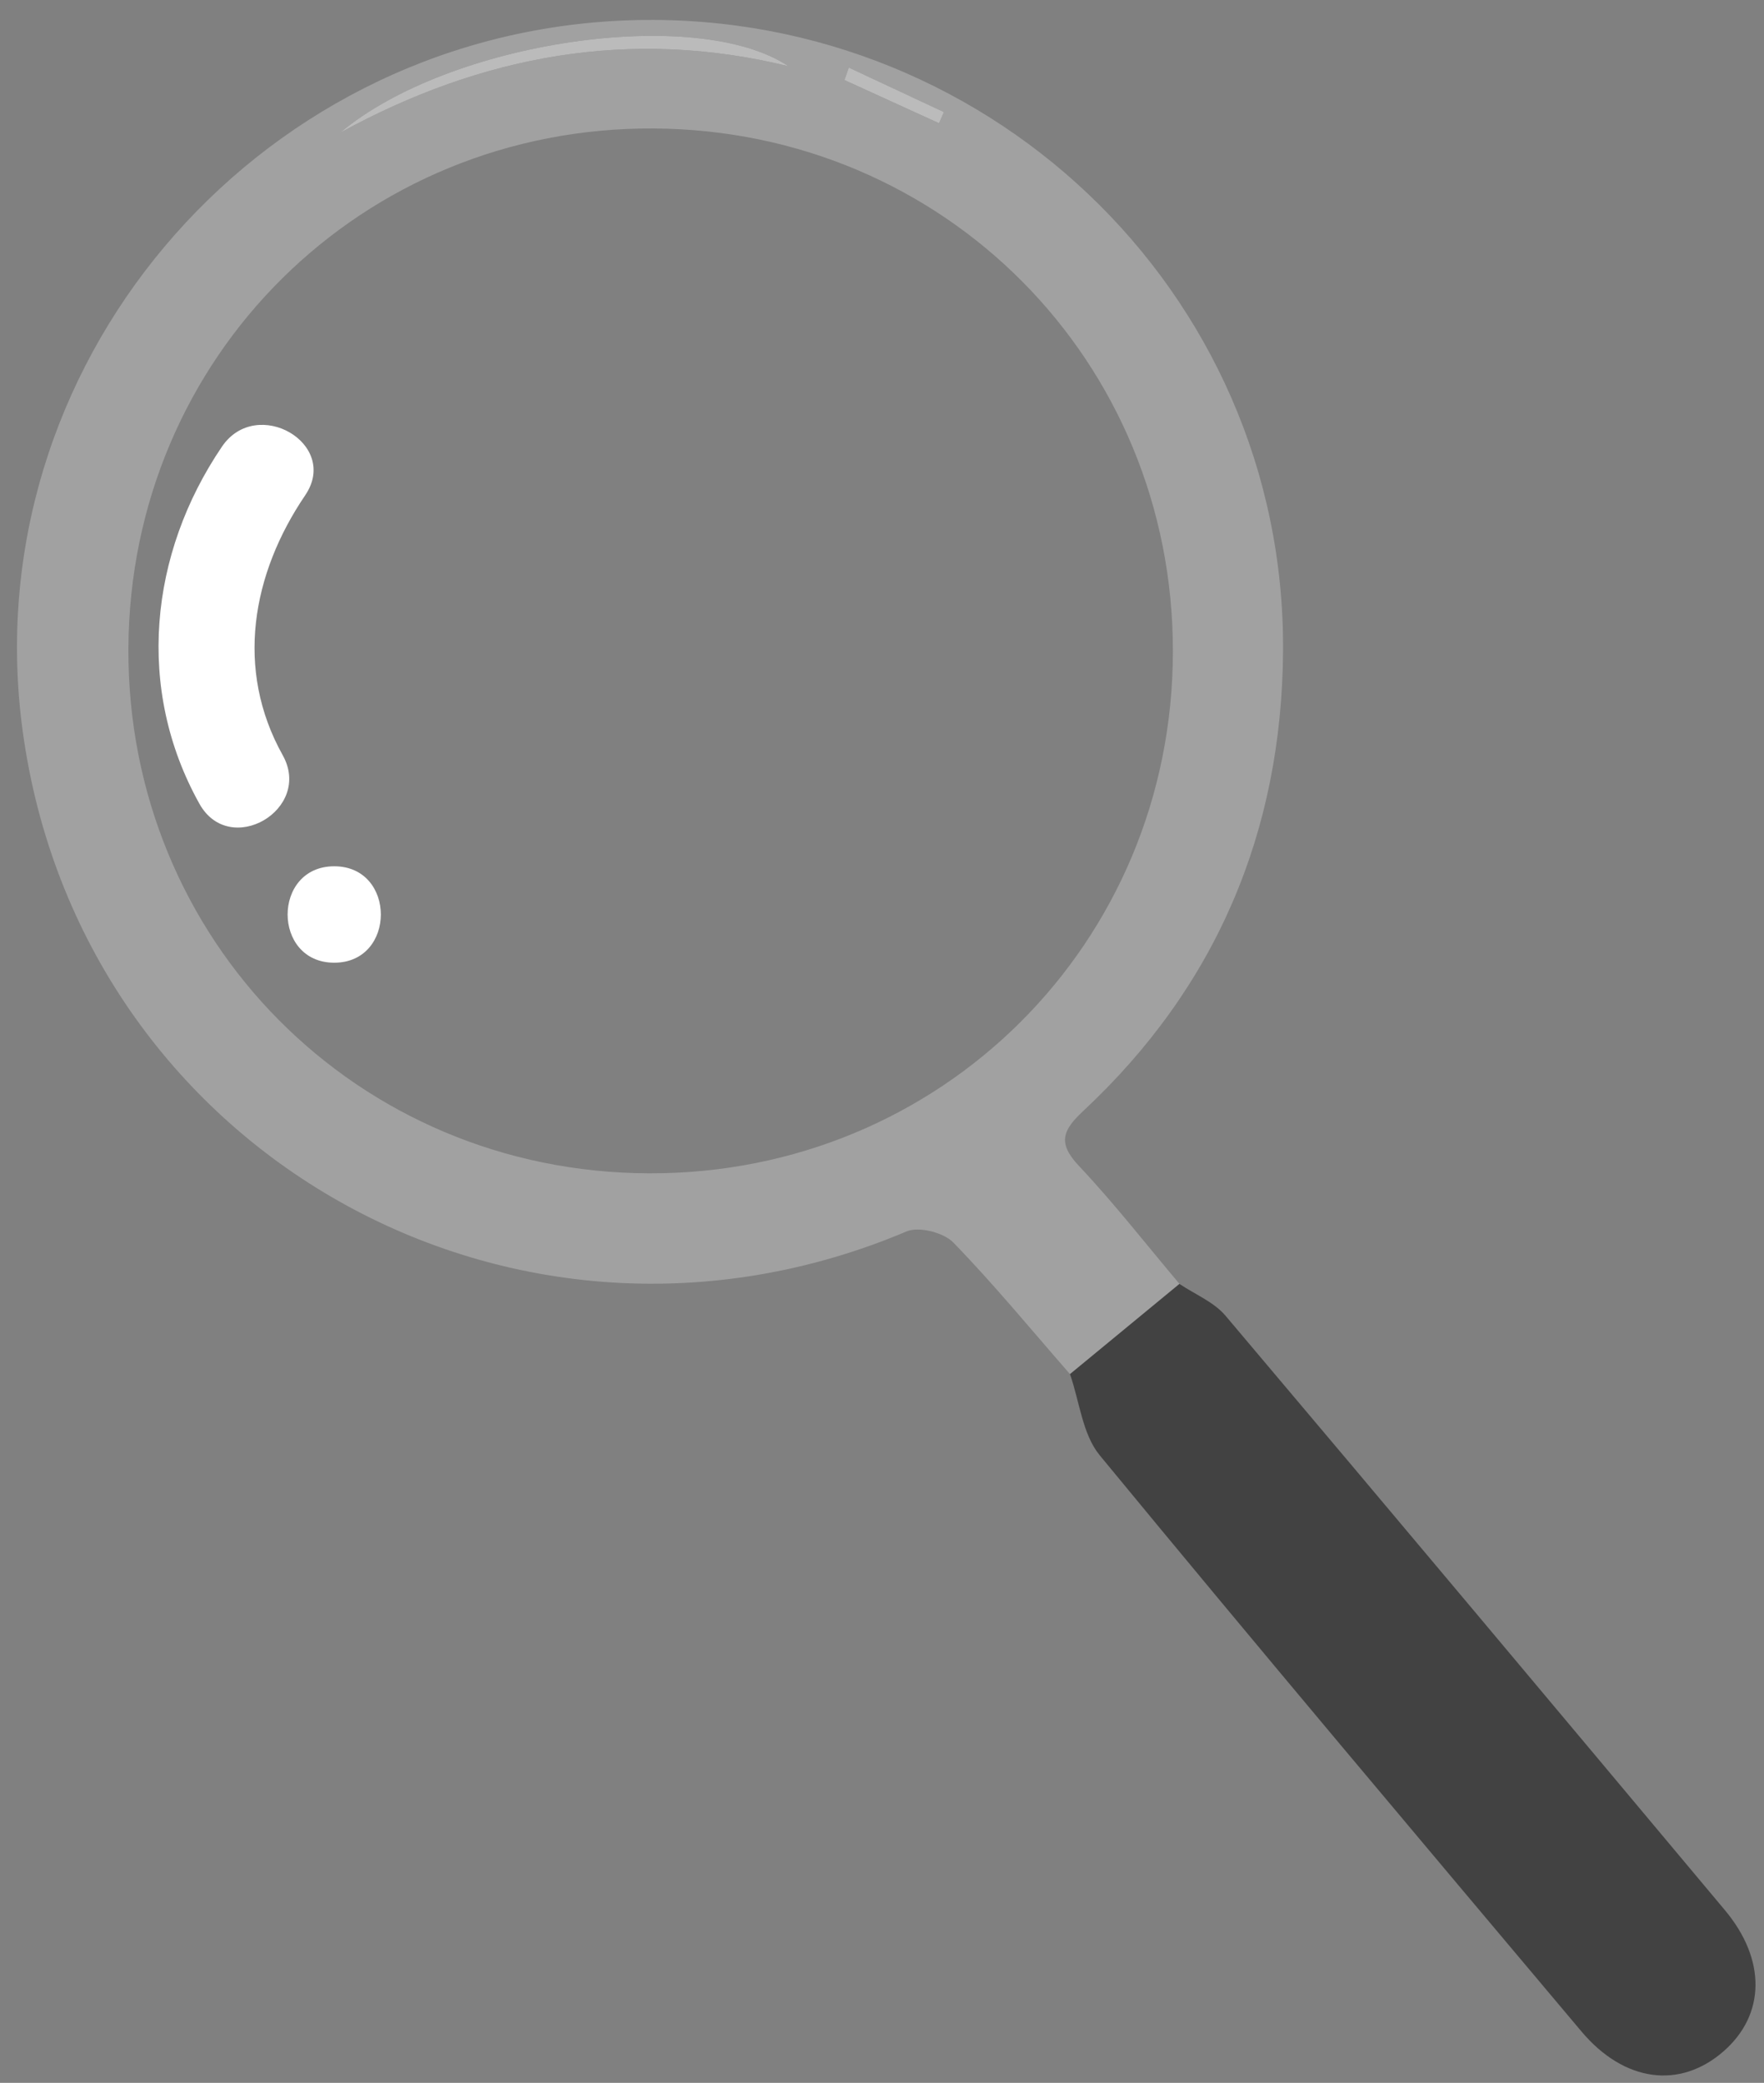 <?xml version="1.0" encoding="utf-8"?>
<!-- Generator: Adobe Illustrator 16.0.0, SVG Export Plug-In . SVG Version: 6.00 Build 0)  -->
<!DOCTYPE svg PUBLIC "-//W3C//DTD SVG 1.1//EN" "http://www.w3.org/Graphics/SVG/1.1/DTD/svg11.dtd">
<svg version="1.1" id="Layer_1" xmlns="http://www.w3.org/2000/svg" xmlns:xlink="http://www.w3.org/1999/xlink" x="0px" y="0px"
	 width="183.025px" height="216.029px" viewBox="0 0 183.025 216.029" enable-background="new 0 0 183.025 216.029"
	 xml:space="preserve">
<rect x="0" y="0" width="183.025" height="216.029" fill="#808080" stroke="none"/>
<g>
	<g>
		<path fill="none" d="M183.775,217.496c-60.957,0-121.914,0-182.948,0c0-72.142,0-144.315,0-216.618c60.931,0,121.939,0,182.948,0
			C183.775,73.009,183.775,145.235,183.775,217.496z M111.017,142.52c0.991,2.835,1.292,6.24,3.084,8.416
			c16.51,20.044,33.26,39.89,49.98,59.756c4.438,5.271,10.217,6.015,14.739,2.07c4.354-3.798,4.456-9.505,0.143-14.653
			c-17.234-20.576-34.477-41.149-51.808-61.646c-1.207-1.427-3.169-2.215-4.78-3.3c-3.46-4.099-6.764-8.345-10.437-12.241
			c-2.233-2.37-1.693-3.693,0.451-5.693c13.802-12.871,20.604-28.975,20.732-47.701C133.378,30.104,101.9,0.341,64.319,2.144
			C26.064,3.978-2.768,38.257,2.352,75.82c5.952,43.667,51.021,69.105,91.72,51.894c1.269-0.536,3.834,0.121,4.836,1.152
			C103.143,133.225,107.013,137.938,111.017,142.52z"/>
		<path fill="#A1A1A1" d="M111.017,142.52c-4.004-4.582-7.874-9.295-12.108-13.653c-1.002-1.031-3.567-1.688-4.836-1.152
			c-40.698,17.212-85.769-8.227-91.72-51.894C-2.768,38.257,26.064,3.978,64.319,2.144c37.582-1.802,69.059,27.96,68.805,65.383
			c-0.128,18.727-6.932,34.83-20.732,47.701c-2.146,2-2.686,3.323-0.451,5.693c3.673,3.896,6.977,8.144,10.437,12.241
			C118.59,136.281,114.803,139.4,111.017,142.52z M67.357,121.695c30.28,0.084,54.309-23.852,54.338-54.126
			c0.029-30.136-23.717-54.058-53.846-54.244c-30.272-0.188-54.391,23.67-54.526,53.938C13.188,97.54,37.083,121.61,67.357,121.695z
			 M35.313,13.754C49.979,5.728,65.395,2.857,81.809,6.867C72.3,0.521,46.613,4.253,35.313,13.754z M88.065,7.009
			c-0.15,0.433-0.3,0.865-0.45,1.298c3.272,1.492,6.544,2.984,9.816,4.478c0.169-0.387,0.338-0.772,0.507-1.157
			C94.646,10.087,91.356,8.548,88.065,7.009z"/>
		<path fill="#424242" d="M111.017,142.52c3.786-3.119,7.572-6.237,11.358-9.356c1.611,1.085,3.573,1.873,4.78,3.3
			c17.331,20.496,34.572,41.069,51.808,61.646c4.313,5.148,4.213,10.855-0.143,14.653c-4.522,3.943-10.302,3.201-14.739-2.07
			c-16.722-19.866-33.472-39.712-49.98-59.756C112.309,148.76,112.009,145.354,111.017,142.52z"/>
		<path fill="none" d="M67.357,121.695C37.083,121.61,13.188,97.54,13.324,67.263C13.46,36.994,37.577,13.136,67.85,13.324
			c30.129,0.188,53.875,24.108,53.846,54.244C121.666,97.844,97.637,121.779,67.357,121.695z"/>
		<path fill="#BBBBBB" d="M35.313,13.754C46.613,4.253,72.3,0.521,81.809,6.867C65.395,2.857,49.979,5.728,35.313,13.754z"/>
		<path fill="#BBBBBB" d="M88.065,7.009c3.291,1.539,6.582,3.078,9.873,4.617c-0.169,0.385-0.338,0.771-0.507,1.157
			c-3.271-1.492-6.544-2.984-9.816-4.478C87.765,7.874,87.915,7.442,88.065,7.009z"/>
	</g>
</g>
<path fill="#FFFFFF" d="M23.029,46.325c-7.55,11.119-8.973,25.166-2.333,37.047c3.146,5.629,11.784,0.588,8.635-5.047
	c-4.968-8.891-3.211-18.788,2.333-26.953C35.297,46.021,26.628,41.024,23.029,46.325z"/>
<path fill="#FFFFFF" d="M34.679,89.849c-6.449,0-6.449,10,0,10S41.128,89.849,34.679,89.849z"/>
</svg>
